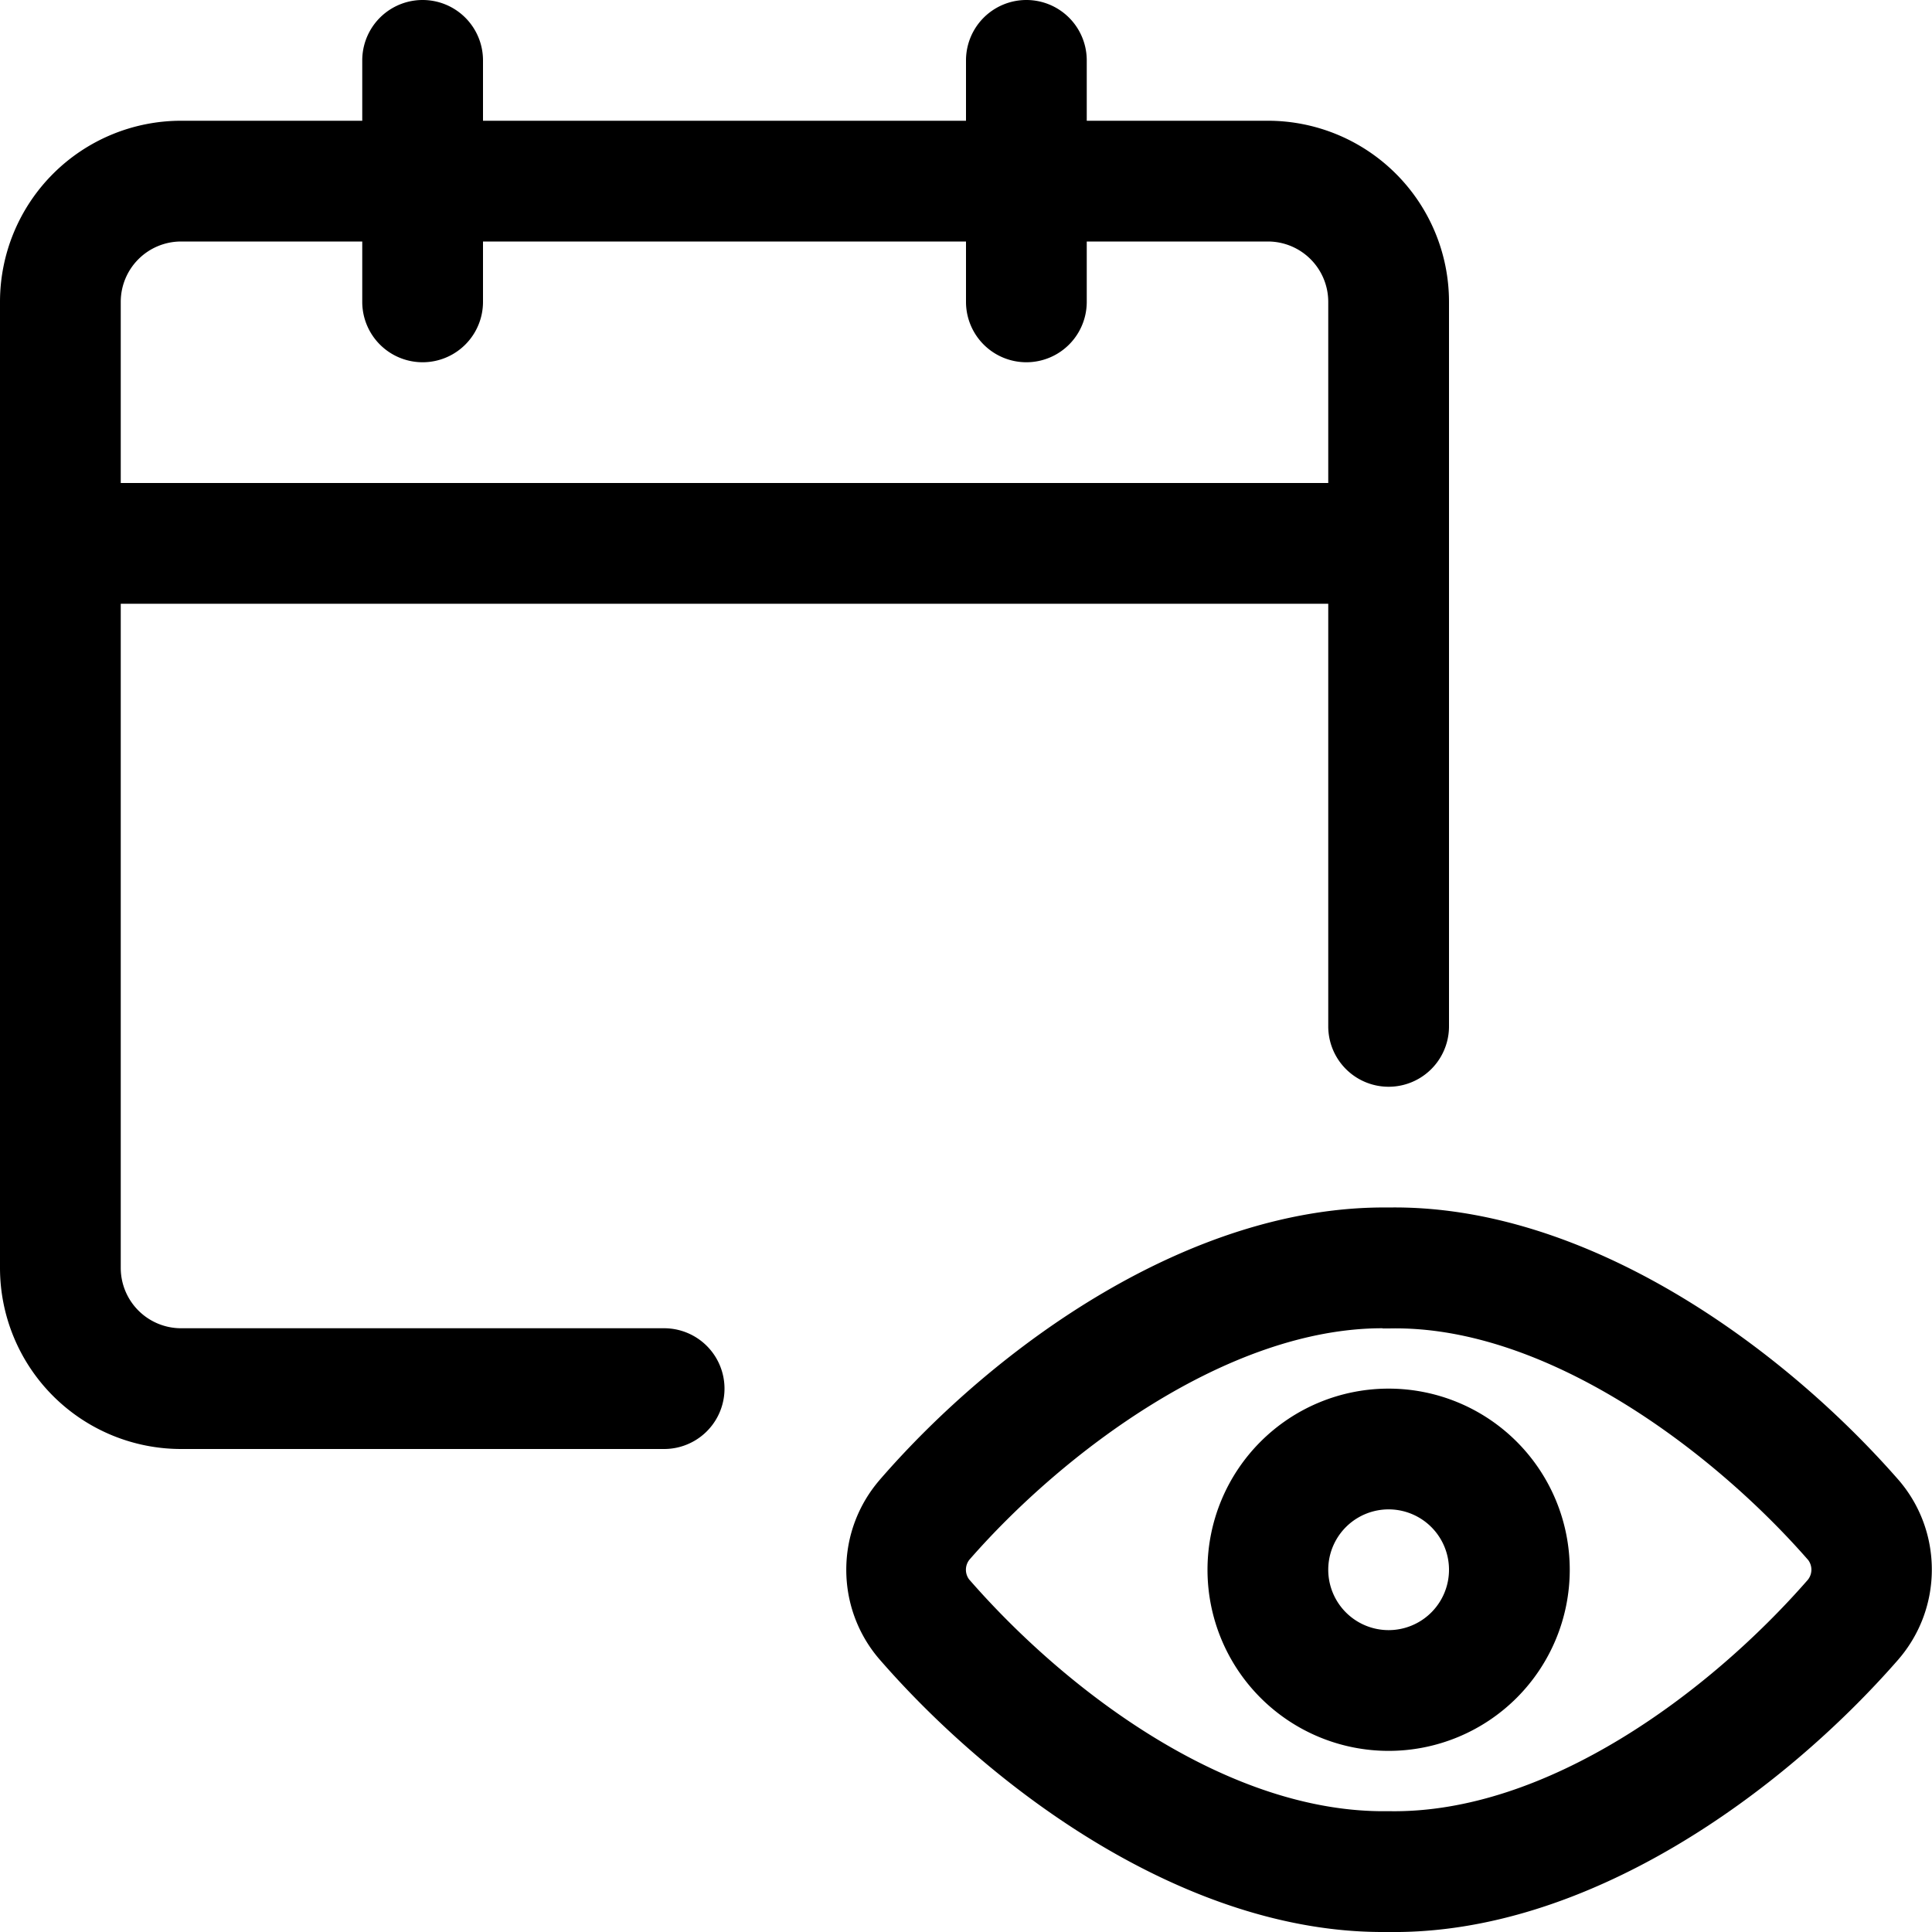 <svg xmlns="http://www.w3.org/2000/svg" width="32" height="32"><path d="M22.897 32c-3.247 0-6.433-2.333-8.333-4.52-.34-.395-.547-.914-.547-1.48s.207-1.085.549-1.483l-.003.003C16.483 22.3 19.72 19.963 23 20c3.27-.05 6.513 2.3 8.45 4.517.34.395.547.914.547 1.48s-.207 1.085-.549 1.483l.003-.003c-1.937 2.223-5.17 4.567-8.45 4.523zm0-10c-2.563 0-5.29 2.057-6.84 3.833a.268.268 0 0 0 0 .334v-.001c1.643 1.883 4.313 3.867 6.923 3.833h.037c2.593.04 5.283-1.95 6.927-3.833a.268.268 0 0 0 0-.334v.001c-1.567-1.793-4.333-3.883-6.923-3.83h-.12zM23 29a3 3 0 1 1 0-6 3 3 0 1 1 0 6zm0-4a1 1 0 0 0 0 2 1 1 0 0 0 0-2zM21 2h-3V1a1 1 0 0 0-2 0v1H8V1a1 1 0 0 0-2 0v1H3a3 3 0 0 0-3 3v16a3 3 0 0 0 3 3h8a1 1 0 0 0 0-2H3a1 1 0 0 1-1-1V10h20v7a1 1 0 0 0 2 0V5a3 3 0 0 0-3-3zM2 8V5a1 1 0 0 1 1-1h3v1a1 1 0 0 0 2 0V4h8v1a1 1 0 0 0 2 0V4h3a1 1 0 0 1 1 1v3z"/></svg>